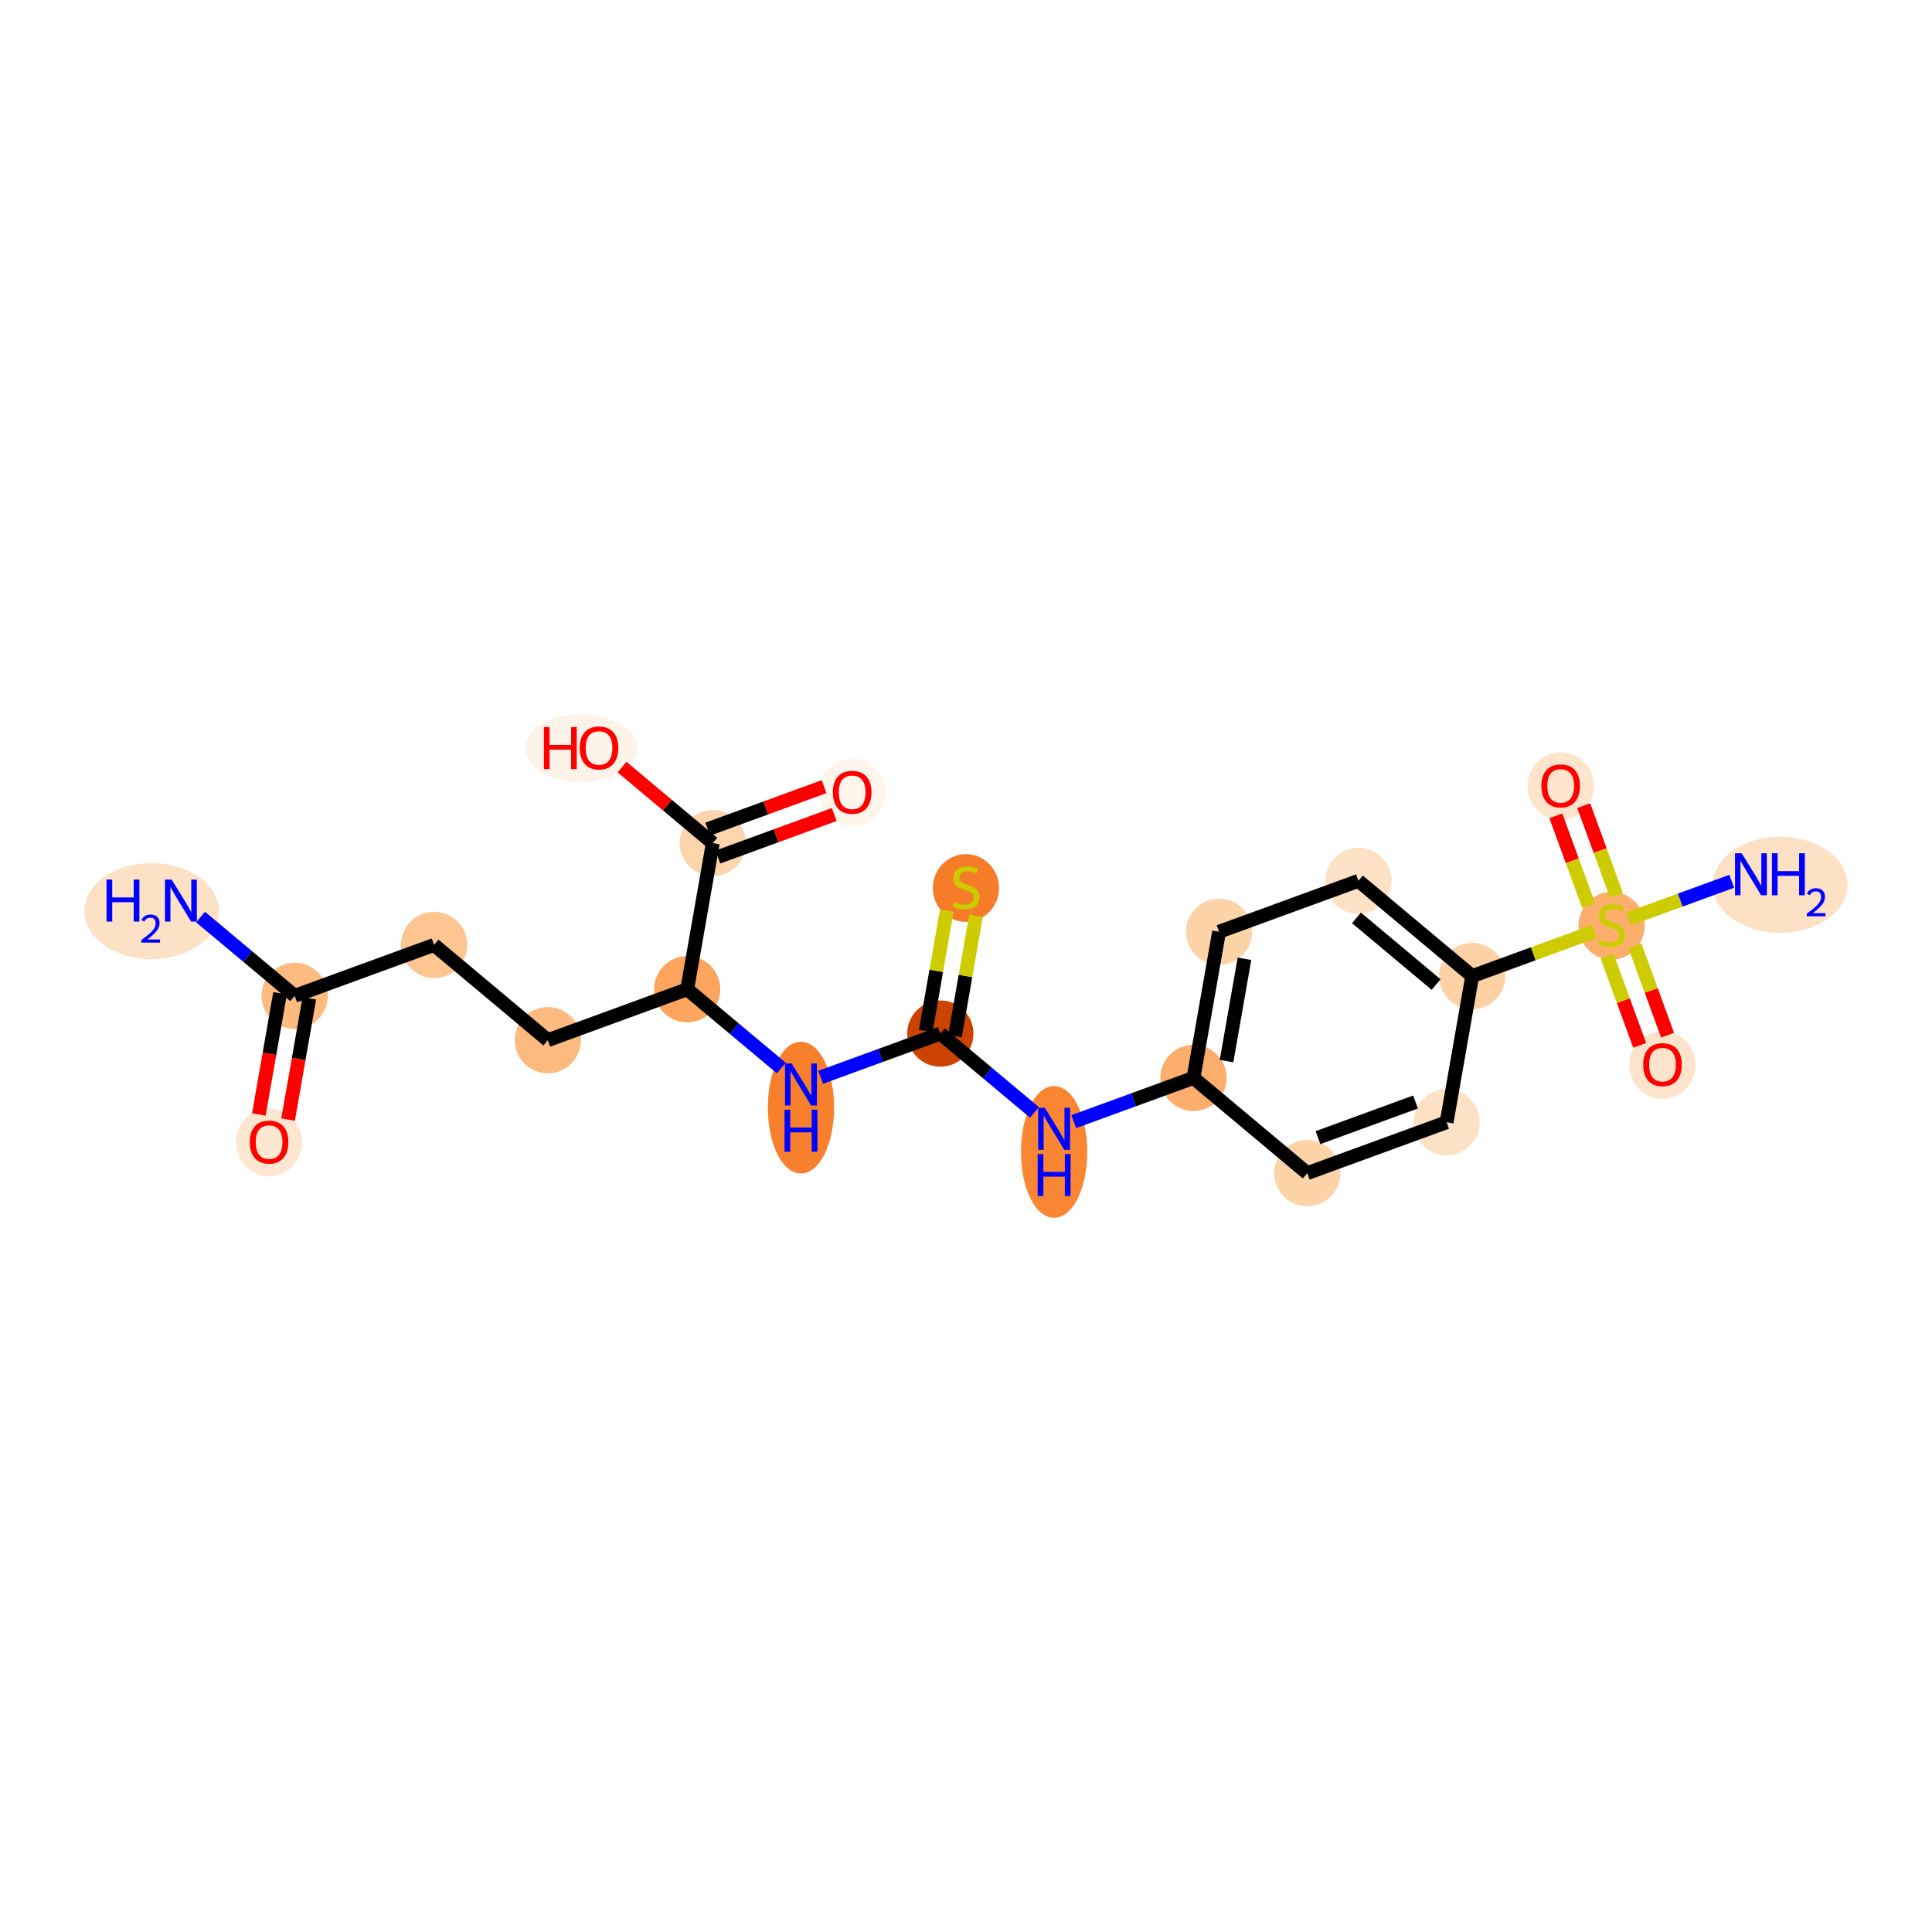 <?xml version='1.0' encoding='iso-8859-1'?>
<svg version='1.1' baseProfile='full'
              xmlns='http://www.w3.org/2000/svg'
                      xmlns:rdkit='http://www.rdkit.org/xml'
                      xmlns:xlink='http://www.w3.org/1999/xlink'
                  xml:space='preserve'
width='280px' height='280px' viewBox='0 0 280 280'>
<!-- END OF HEADER -->
<rect style='opacity:1.0;fill:#FFFFFF;stroke:none' width='280' height='280' x='0' y='0'> </rect>
<ellipse cx='21.983' cy='132.043' rx='9.256' ry='6.459'  style='fill:#FDE1C5;fill-rule:evenodd;stroke:#FDE1C5;stroke-width:1.0px;stroke-linecap:butt;stroke-linejoin:miter;stroke-opacity:1' />
<ellipse cx='42.708' cy='144.323' rx='4.301' ry='4.301'  style='fill:#FDBB80;fill-rule:evenodd;stroke:#FDBB80;stroke-width:1.0px;stroke-linecap:butt;stroke-linejoin:miter;stroke-opacity:1' />
<ellipse cx='38.998' cy='165.552' rx='4.301' ry='4.422'  style='fill:#FEE7D0;fill-rule:evenodd;stroke:#FEE7D0;stroke-width:1.0px;stroke-linecap:butt;stroke-linejoin:miter;stroke-opacity:1' />
<ellipse cx='62.906' cy='136.945' rx='4.301' ry='4.301'  style='fill:#FDC590;fill-rule:evenodd;stroke:#FDC590;stroke-width:1.0px;stroke-linecap:butt;stroke-linejoin:miter;stroke-opacity:1' />
<ellipse cx='79.395' cy='150.748' rx='4.301' ry='4.301'  style='fill:#FDBA7F;fill-rule:evenodd;stroke:#FDBA7F;stroke-width:1.0px;stroke-linecap:butt;stroke-linejoin:miter;stroke-opacity:1' />
<ellipse cx='99.593' cy='143.369' rx='4.301' ry='4.301'  style='fill:#FDA55E;fill-rule:evenodd;stroke:#FDA55E;stroke-width:1.0px;stroke-linecap:butt;stroke-linejoin:miter;stroke-opacity:1' />
<ellipse cx='116.082' cy='160.522' rx='4.301' ry='9.043'  style='fill:#F8802D;fill-rule:evenodd;stroke:#F8802D;stroke-width:1.0px;stroke-linecap:butt;stroke-linejoin:miter;stroke-opacity:1' />
<ellipse cx='136.28' cy='149.794' rx='4.301' ry='4.301'  style='fill:#CB4301;fill-rule:evenodd;stroke:#CB4301;stroke-width:1.0px;stroke-linecap:butt;stroke-linejoin:miter;stroke-opacity:1' />
<ellipse cx='139.99' cy='128.694' rx='4.301' ry='4.41'  style='fill:#F77C29;fill-rule:evenodd;stroke:#F77C29;stroke-width:1.0px;stroke-linecap:butt;stroke-linejoin:miter;stroke-opacity:1' />
<ellipse cx='152.769' cy='166.946' rx='4.301' ry='9.043'  style='fill:#FA8533;fill-rule:evenodd;stroke:#FA8533;stroke-width:1.0px;stroke-linecap:butt;stroke-linejoin:miter;stroke-opacity:1' />
<ellipse cx='172.968' cy='156.218' rx='4.301' ry='4.301'  style='fill:#FDAE6C;fill-rule:evenodd;stroke:#FDAE6C;stroke-width:1.0px;stroke-linecap:butt;stroke-linejoin:miter;stroke-opacity:1' />
<ellipse cx='176.677' cy='135.037' rx='4.301' ry='4.301'  style='fill:#FDD3A8;fill-rule:evenodd;stroke:#FDD3A8;stroke-width:1.0px;stroke-linecap:butt;stroke-linejoin:miter;stroke-opacity:1' />
<ellipse cx='196.875' cy='127.659' rx='4.301' ry='4.301'  style='fill:#FDE1C5;fill-rule:evenodd;stroke:#FDE1C5;stroke-width:1.0px;stroke-linecap:butt;stroke-linejoin:miter;stroke-opacity:1' />
<ellipse cx='213.364' cy='141.462' rx='4.301' ry='4.301'  style='fill:#FDD1A5;fill-rule:evenodd;stroke:#FDD1A5;stroke-width:1.0px;stroke-linecap:butt;stroke-linejoin:miter;stroke-opacity:1' />
<ellipse cx='233.562' cy='134.165' rx='4.301' ry='4.41'  style='fill:#FDAE6C;fill-rule:evenodd;stroke:#FDAE6C;stroke-width:1.0px;stroke-linecap:butt;stroke-linejoin:miter;stroke-opacity:1' />
<ellipse cx='258.005' cy='128.227' rx='9.268' ry='6.459'  style='fill:#FDE1C4;fill-rule:evenodd;stroke:#FDE1C4;stroke-width:1.0px;stroke-linecap:butt;stroke-linejoin:miter;stroke-opacity:1' />
<ellipse cx='240.941' cy='154.329' rx='4.301' ry='4.422'  style='fill:#FDE4CB;fill-rule:evenodd;stroke:#FDE4CB;stroke-width:1.0px;stroke-linecap:butt;stroke-linejoin:miter;stroke-opacity:1' />
<ellipse cx='226.184' cy='113.932' rx='4.301' ry='4.422'  style='fill:#FDE4CB;fill-rule:evenodd;stroke:#FDE4CB;stroke-width:1.0px;stroke-linecap:butt;stroke-linejoin:miter;stroke-opacity:1' />
<ellipse cx='209.655' cy='162.643' rx='4.301' ry='4.301'  style='fill:#FDE1C5;fill-rule:evenodd;stroke:#FDE1C5;stroke-width:1.0px;stroke-linecap:butt;stroke-linejoin:miter;stroke-opacity:1' />
<ellipse cx='189.457' cy='170.021' rx='4.301' ry='4.301'  style='fill:#FDD3A8;fill-rule:evenodd;stroke:#FDD3A8;stroke-width:1.0px;stroke-linecap:butt;stroke-linejoin:miter;stroke-opacity:1' />
<ellipse cx='103.302' cy='122.188' rx='4.301' ry='4.301'  style='fill:#FDD5AC;fill-rule:evenodd;stroke:#FDD5AC;stroke-width:1.0px;stroke-linecap:butt;stroke-linejoin:miter;stroke-opacity:1' />
<ellipse cx='123.501' cy='114.857' rx='4.301' ry='4.422'  style='fill:#FFF5EB;fill-rule:evenodd;stroke:#FFF5EB;stroke-width:1.0px;stroke-linecap:butt;stroke-linejoin:miter;stroke-opacity:1' />
<ellipse cx='84.216' cy='108.432' rx='7.627' ry='4.422'  style='fill:#FEF3E8;fill-rule:evenodd;stroke:#FEF3E8;stroke-width:1.0px;stroke-linecap:butt;stroke-linejoin:miter;stroke-opacity:1' />
<path class='bond-0 atom-0 atom-1' d='M 29.066,132.904 L 35.887,138.614' style='fill:none;fill-rule:evenodd;stroke:#0000FF;stroke-width:2.0px;stroke-linecap:butt;stroke-linejoin:miter;stroke-opacity:1' />
<path class='bond-0 atom-0 atom-1' d='M 35.887,138.614 L 42.708,144.323' style='fill:none;fill-rule:evenodd;stroke:#000000;stroke-width:2.0px;stroke-linecap:butt;stroke-linejoin:miter;stroke-opacity:1' />
<path class='bond-1 atom-1 atom-2' d='M 40.59,143.953 L 39.052,152.735' style='fill:none;fill-rule:evenodd;stroke:#000000;stroke-width:2.0px;stroke-linecap:butt;stroke-linejoin:miter;stroke-opacity:1' />
<path class='bond-1 atom-1 atom-2' d='M 39.052,152.735 L 37.514,161.517' style='fill:none;fill-rule:evenodd;stroke:#FF0000;stroke-width:2.0px;stroke-linecap:butt;stroke-linejoin:miter;stroke-opacity:1' />
<path class='bond-1 atom-1 atom-2' d='M 44.826,144.694 L 43.288,153.477' style='fill:none;fill-rule:evenodd;stroke:#000000;stroke-width:2.0px;stroke-linecap:butt;stroke-linejoin:miter;stroke-opacity:1' />
<path class='bond-1 atom-1 atom-2' d='M 43.288,153.477 L 41.75,162.259' style='fill:none;fill-rule:evenodd;stroke:#FF0000;stroke-width:2.0px;stroke-linecap:butt;stroke-linejoin:miter;stroke-opacity:1' />
<path class='bond-2 atom-1 atom-3' d='M 42.708,144.323 L 62.906,136.945' style='fill:none;fill-rule:evenodd;stroke:#000000;stroke-width:2.0px;stroke-linecap:butt;stroke-linejoin:miter;stroke-opacity:1' />
<path class='bond-3 atom-3 atom-4' d='M 62.906,136.945 L 79.395,150.748' style='fill:none;fill-rule:evenodd;stroke:#000000;stroke-width:2.0px;stroke-linecap:butt;stroke-linejoin:miter;stroke-opacity:1' />
<path class='bond-4 atom-4 atom-5' d='M 79.395,150.748 L 99.593,143.369' style='fill:none;fill-rule:evenodd;stroke:#000000;stroke-width:2.0px;stroke-linecap:butt;stroke-linejoin:miter;stroke-opacity:1' />
<path class='bond-5 atom-5 atom-6' d='M 99.593,143.369 L 106.414,149.079' style='fill:none;fill-rule:evenodd;stroke:#000000;stroke-width:2.0px;stroke-linecap:butt;stroke-linejoin:miter;stroke-opacity:1' />
<path class='bond-5 atom-5 atom-6' d='M 106.414,149.079 L 113.235,154.789' style='fill:none;fill-rule:evenodd;stroke:#0000FF;stroke-width:2.0px;stroke-linecap:butt;stroke-linejoin:miter;stroke-opacity:1' />
<path class='bond-19 atom-5 atom-20' d='M 99.593,143.369 L 103.302,122.188' style='fill:none;fill-rule:evenodd;stroke:#000000;stroke-width:2.0px;stroke-linecap:butt;stroke-linejoin:miter;stroke-opacity:1' />
<path class='bond-6 atom-6 atom-7' d='M 118.929,156.132 L 127.605,152.963' style='fill:none;fill-rule:evenodd;stroke:#0000FF;stroke-width:2.0px;stroke-linecap:butt;stroke-linejoin:miter;stroke-opacity:1' />
<path class='bond-6 atom-6 atom-7' d='M 127.605,152.963 L 136.28,149.794' style='fill:none;fill-rule:evenodd;stroke:#000000;stroke-width:2.0px;stroke-linecap:butt;stroke-linejoin:miter;stroke-opacity:1' />
<path class='bond-7 atom-7 atom-8' d='M 138.399,150.165 L 139.926,141.443' style='fill:none;fill-rule:evenodd;stroke:#000000;stroke-width:2.0px;stroke-linecap:butt;stroke-linejoin:miter;stroke-opacity:1' />
<path class='bond-7 atom-7 atom-8' d='M 139.926,141.443 L 141.453,132.721' style='fill:none;fill-rule:evenodd;stroke:#CCCC00;stroke-width:2.0px;stroke-linecap:butt;stroke-linejoin:miter;stroke-opacity:1' />
<path class='bond-7 atom-7 atom-8' d='M 134.162,149.423 L 135.69,140.701' style='fill:none;fill-rule:evenodd;stroke:#000000;stroke-width:2.0px;stroke-linecap:butt;stroke-linejoin:miter;stroke-opacity:1' />
<path class='bond-7 atom-7 atom-8' d='M 135.69,140.701 L 137.217,131.979' style='fill:none;fill-rule:evenodd;stroke:#CCCC00;stroke-width:2.0px;stroke-linecap:butt;stroke-linejoin:miter;stroke-opacity:1' />
<path class='bond-8 atom-7 atom-9' d='M 136.28,149.794 L 143.101,155.504' style='fill:none;fill-rule:evenodd;stroke:#000000;stroke-width:2.0px;stroke-linecap:butt;stroke-linejoin:miter;stroke-opacity:1' />
<path class='bond-8 atom-7 atom-9' d='M 143.101,155.504 L 149.922,161.214' style='fill:none;fill-rule:evenodd;stroke:#0000FF;stroke-width:2.0px;stroke-linecap:butt;stroke-linejoin:miter;stroke-opacity:1' />
<path class='bond-9 atom-9 atom-10' d='M 155.617,162.557 L 164.292,159.388' style='fill:none;fill-rule:evenodd;stroke:#0000FF;stroke-width:2.0px;stroke-linecap:butt;stroke-linejoin:miter;stroke-opacity:1' />
<path class='bond-9 atom-9 atom-10' d='M 164.292,159.388 L 172.968,156.218' style='fill:none;fill-rule:evenodd;stroke:#000000;stroke-width:2.0px;stroke-linecap:butt;stroke-linejoin:miter;stroke-opacity:1' />
<path class='bond-10 atom-10 atom-11' d='M 172.968,156.218 L 176.677,135.037' style='fill:none;fill-rule:evenodd;stroke:#000000;stroke-width:2.0px;stroke-linecap:butt;stroke-linejoin:miter;stroke-opacity:1' />
<path class='bond-10 atom-10 atom-11' d='M 177.76,153.783 L 180.357,138.956' style='fill:none;fill-rule:evenodd;stroke:#000000;stroke-width:2.0px;stroke-linecap:butt;stroke-linejoin:miter;stroke-opacity:1' />
<path class='bond-22 atom-19 atom-10' d='M 189.457,170.021 L 172.968,156.218' style='fill:none;fill-rule:evenodd;stroke:#000000;stroke-width:2.0px;stroke-linecap:butt;stroke-linejoin:miter;stroke-opacity:1' />
<path class='bond-11 atom-11 atom-12' d='M 176.677,135.037 L 196.875,127.659' style='fill:none;fill-rule:evenodd;stroke:#000000;stroke-width:2.0px;stroke-linecap:butt;stroke-linejoin:miter;stroke-opacity:1' />
<path class='bond-12 atom-12 atom-13' d='M 196.875,127.659 L 213.364,141.462' style='fill:none;fill-rule:evenodd;stroke:#000000;stroke-width:2.0px;stroke-linecap:butt;stroke-linejoin:miter;stroke-opacity:1' />
<path class='bond-12 atom-12 atom-13' d='M 196.588,133.027 L 208.13,142.689' style='fill:none;fill-rule:evenodd;stroke:#000000;stroke-width:2.0px;stroke-linecap:butt;stroke-linejoin:miter;stroke-opacity:1' />
<path class='bond-13 atom-13 atom-14' d='M 213.364,141.462 L 222.218,138.227' style='fill:none;fill-rule:evenodd;stroke:#000000;stroke-width:2.0px;stroke-linecap:butt;stroke-linejoin:miter;stroke-opacity:1' />
<path class='bond-13 atom-13 atom-14' d='M 222.218,138.227 L 231.072,134.993' style='fill:none;fill-rule:evenodd;stroke:#CCCC00;stroke-width:2.0px;stroke-linecap:butt;stroke-linejoin:miter;stroke-opacity:1' />
<path class='bond-17 atom-13 atom-18' d='M 213.364,141.462 L 209.655,162.643' style='fill:none;fill-rule:evenodd;stroke:#000000;stroke-width:2.0px;stroke-linecap:butt;stroke-linejoin:miter;stroke-opacity:1' />
<path class='bond-14 atom-14 atom-15' d='M 236.052,133.173 L 243.516,130.447' style='fill:none;fill-rule:evenodd;stroke:#CCCC00;stroke-width:2.0px;stroke-linecap:butt;stroke-linejoin:miter;stroke-opacity:1' />
<path class='bond-14 atom-14 atom-15' d='M 243.516,130.447 L 250.98,127.72' style='fill:none;fill-rule:evenodd;stroke:#0000FF;stroke-width:2.0px;stroke-linecap:butt;stroke-linejoin:miter;stroke-opacity:1' />
<path class='bond-15 atom-14 atom-16' d='M 232.908,138.558 L 235.272,145.03' style='fill:none;fill-rule:evenodd;stroke:#CCCC00;stroke-width:2.0px;stroke-linecap:butt;stroke-linejoin:miter;stroke-opacity:1' />
<path class='bond-15 atom-14 atom-16' d='M 235.272,145.03 L 237.636,151.502' style='fill:none;fill-rule:evenodd;stroke:#FF0000;stroke-width:2.0px;stroke-linecap:butt;stroke-linejoin:miter;stroke-opacity:1' />
<path class='bond-15 atom-14 atom-16' d='M 236.947,137.083 L 239.312,143.554' style='fill:none;fill-rule:evenodd;stroke:#CCCC00;stroke-width:2.0px;stroke-linecap:butt;stroke-linejoin:miter;stroke-opacity:1' />
<path class='bond-15 atom-14 atom-16' d='M 239.312,143.554 L 241.676,150.026' style='fill:none;fill-rule:evenodd;stroke:#FF0000;stroke-width:2.0px;stroke-linecap:butt;stroke-linejoin:miter;stroke-opacity:1' />
<path class='bond-16 atom-14 atom-17' d='M 234.277,129.771 L 231.901,123.267' style='fill:none;fill-rule:evenodd;stroke:#CCCC00;stroke-width:2.0px;stroke-linecap:butt;stroke-linejoin:miter;stroke-opacity:1' />
<path class='bond-16 atom-14 atom-17' d='M 231.901,123.267 L 229.525,116.763' style='fill:none;fill-rule:evenodd;stroke:#FF0000;stroke-width:2.0px;stroke-linecap:butt;stroke-linejoin:miter;stroke-opacity:1' />
<path class='bond-16 atom-14 atom-17' d='M 230.237,131.247 L 227.861,124.743' style='fill:none;fill-rule:evenodd;stroke:#CCCC00;stroke-width:2.0px;stroke-linecap:butt;stroke-linejoin:miter;stroke-opacity:1' />
<path class='bond-16 atom-14 atom-17' d='M 227.861,124.743 L 225.485,118.239' style='fill:none;fill-rule:evenodd;stroke:#FF0000;stroke-width:2.0px;stroke-linecap:butt;stroke-linejoin:miter;stroke-opacity:1' />
<path class='bond-18 atom-18 atom-19' d='M 209.655,162.643 L 189.457,170.021' style='fill:none;fill-rule:evenodd;stroke:#000000;stroke-width:2.0px;stroke-linecap:butt;stroke-linejoin:miter;stroke-opacity:1' />
<path class='bond-18 atom-18 atom-19' d='M 205.15,159.71 L 191.011,164.875' style='fill:none;fill-rule:evenodd;stroke:#000000;stroke-width:2.0px;stroke-linecap:butt;stroke-linejoin:miter;stroke-opacity:1' />
<path class='bond-20 atom-20 atom-21' d='M 104.04,124.208 L 112.473,121.127' style='fill:none;fill-rule:evenodd;stroke:#000000;stroke-width:2.0px;stroke-linecap:butt;stroke-linejoin:miter;stroke-opacity:1' />
<path class='bond-20 atom-20 atom-21' d='M 112.473,121.127 L 120.905,118.047' style='fill:none;fill-rule:evenodd;stroke:#FF0000;stroke-width:2.0px;stroke-linecap:butt;stroke-linejoin:miter;stroke-opacity:1' />
<path class='bond-20 atom-20 atom-21' d='M 102.565,120.168 L 110.997,117.088' style='fill:none;fill-rule:evenodd;stroke:#000000;stroke-width:2.0px;stroke-linecap:butt;stroke-linejoin:miter;stroke-opacity:1' />
<path class='bond-20 atom-20 atom-21' d='M 110.997,117.088 L 119.43,114.007' style='fill:none;fill-rule:evenodd;stroke:#FF0000;stroke-width:2.0px;stroke-linecap:butt;stroke-linejoin:miter;stroke-opacity:1' />
<path class='bond-21 atom-20 atom-22' d='M 103.302,122.188 L 96.724,116.682' style='fill:none;fill-rule:evenodd;stroke:#000000;stroke-width:2.0px;stroke-linecap:butt;stroke-linejoin:miter;stroke-opacity:1' />
<path class='bond-21 atom-20 atom-22' d='M 96.724,116.682 L 90.146,111.175' style='fill:none;fill-rule:evenodd;stroke:#FF0000;stroke-width:2.0px;stroke-linecap:butt;stroke-linejoin:miter;stroke-opacity:1' />
<path  class='atom-0' d='M 15.438 127.476
L 16.264 127.476
L 16.264 130.065
L 19.378 130.065
L 19.378 127.476
L 20.203 127.476
L 20.203 133.565
L 19.378 133.565
L 19.378 130.753
L 16.264 130.753
L 16.264 133.565
L 15.438 133.565
L 15.438 127.476
' fill='#0000FF'/>
<path  class='atom-0' d='M 20.499 133.352
Q 20.646 132.971, 20.998 132.761
Q 21.35 132.546, 21.838 132.546
Q 22.446 132.546, 22.787 132.875
Q 23.127 133.204, 23.127 133.789
Q 23.127 134.385, 22.684 134.941
Q 22.247 135.498, 21.339 136.156
L 23.195 136.156
L 23.195 136.61
L 20.487 136.61
L 20.487 136.23
Q 21.237 135.696, 21.68 135.299
Q 22.128 134.902, 22.344 134.544
Q 22.559 134.186, 22.559 133.817
Q 22.559 133.431, 22.366 133.216
Q 22.173 133, 21.838 133
Q 21.515 133, 21.299 133.13
Q 21.083 133.261, 20.93 133.55
L 20.499 133.352
' fill='#0000FF'/>
<path  class='atom-0' d='M 24.873 127.476
L 26.868 130.701
Q 27.066 131.019, 27.384 131.596
Q 27.702 132.172, 27.72 132.206
L 27.72 127.476
L 28.528 127.476
L 28.528 133.565
L 27.694 133.565
L 25.552 130.039
Q 25.303 129.626, 25.036 129.153
Q 24.778 128.68, 24.701 128.534
L 24.701 133.565
L 23.909 133.565
L 23.909 127.476
L 24.873 127.476
' fill='#0000FF'/>
<path  class='atom-2' d='M 36.203 165.522
Q 36.203 164.06, 36.926 163.243
Q 37.648 162.426, 38.998 162.426
Q 40.349 162.426, 41.072 163.243
Q 41.794 164.06, 41.794 165.522
Q 41.794 167.001, 41.063 167.844
Q 40.332 168.679, 38.998 168.679
Q 37.657 168.679, 36.926 167.844
Q 36.203 167.01, 36.203 165.522
M 38.998 167.991
Q 39.928 167.991, 40.426 167.371
Q 40.934 166.743, 40.934 165.522
Q 40.934 164.326, 40.426 163.724
Q 39.928 163.114, 38.998 163.114
Q 38.07 163.114, 37.562 163.716
Q 37.063 164.318, 37.063 165.522
Q 37.063 166.752, 37.562 167.371
Q 38.07 167.991, 38.998 167.991
' fill='#FF0000'/>
<path  class='atom-6' d='M 114.736 154.127
L 116.732 157.353
Q 116.929 157.671, 117.248 158.248
Q 117.566 158.824, 117.583 158.858
L 117.583 154.127
L 118.392 154.127
L 118.392 160.217
L 117.557 160.217
L 115.416 156.691
Q 115.166 156.278, 114.9 155.805
Q 114.641 155.332, 114.564 155.185
L 114.564 160.217
L 113.773 160.217
L 113.773 154.127
L 114.736 154.127
' fill='#0000FF'/>
<path  class='atom-6' d='M 113.7 160.826
L 114.525 160.826
L 114.525 163.415
L 117.639 163.415
L 117.639 160.826
L 118.465 160.826
L 118.465 166.916
L 117.639 166.916
L 117.639 164.103
L 114.525 164.103
L 114.525 166.916
L 113.7 166.916
L 113.7 160.826
' fill='#0000FF'/>
<path  class='atom-8' d='M 138.269 130.703
Q 138.338 130.729, 138.622 130.849
Q 138.906 130.969, 139.215 131.047
Q 139.534 131.116, 139.843 131.116
Q 140.42 131.116, 140.755 130.84
Q 141.091 130.557, 141.091 130.066
Q 141.091 129.731, 140.919 129.524
Q 140.755 129.318, 140.497 129.206
Q 140.239 129.094, 139.809 128.965
Q 139.267 128.802, 138.94 128.647
Q 138.622 128.492, 138.39 128.165
Q 138.166 127.838, 138.166 127.288
Q 138.166 126.522, 138.682 126.049
Q 139.207 125.576, 140.239 125.576
Q 140.944 125.576, 141.744 125.912
L 141.546 126.574
Q 140.815 126.273, 140.265 126.273
Q 139.671 126.273, 139.345 126.522
Q 139.018 126.763, 139.026 127.185
Q 139.026 127.512, 139.19 127.709
Q 139.362 127.907, 139.603 128.019
Q 139.852 128.131, 140.265 128.26
Q 140.815 128.432, 141.142 128.604
Q 141.469 128.776, 141.701 129.129
Q 141.942 129.473, 141.942 130.066
Q 141.942 130.909, 141.374 131.365
Q 140.815 131.812, 139.878 131.812
Q 139.336 131.812, 138.923 131.692
Q 138.519 131.58, 138.037 131.382
L 138.269 130.703
' fill='#CCCC00'/>
<path  class='atom-9' d='M 151.423 160.552
L 153.419 163.778
Q 153.617 164.096, 153.935 164.672
Q 154.253 165.248, 154.27 165.283
L 154.27 160.552
L 155.079 160.552
L 155.079 166.642
L 154.245 166.642
L 152.103 163.115
Q 151.853 162.702, 151.587 162.229
Q 151.329 161.756, 151.251 161.61
L 151.251 166.642
L 150.46 166.642
L 150.46 160.552
L 151.423 160.552
' fill='#0000FF'/>
<path  class='atom-9' d='M 150.387 167.251
L 151.213 167.251
L 151.213 169.84
L 154.326 169.84
L 154.326 167.251
L 155.152 167.251
L 155.152 173.341
L 154.326 173.341
L 154.326 170.528
L 151.213 170.528
L 151.213 173.341
L 150.387 173.341
L 150.387 167.251
' fill='#0000FF'/>
<path  class='atom-14' d='M 231.842 136.173
Q 231.911 136.199, 232.195 136.319
Q 232.479 136.44, 232.788 136.517
Q 233.106 136.586, 233.416 136.586
Q 233.992 136.586, 234.328 136.311
Q 234.663 136.027, 234.663 135.537
Q 234.663 135.201, 234.491 134.995
Q 234.328 134.788, 234.07 134.677
Q 233.812 134.565, 233.382 134.436
Q 232.84 134.272, 232.513 134.117
Q 232.195 133.963, 231.962 133.636
Q 231.739 133.309, 231.739 132.758
Q 231.739 131.993, 232.255 131.52
Q 232.78 131.047, 233.812 131.047
Q 234.517 131.047, 235.317 131.382
L 235.119 132.045
Q 234.388 131.743, 233.838 131.743
Q 233.244 131.743, 232.917 131.993
Q 232.59 132.234, 232.599 132.655
Q 232.599 132.982, 232.762 133.18
Q 232.934 133.378, 233.175 133.49
Q 233.425 133.601, 233.838 133.73
Q 234.388 133.902, 234.715 134.074
Q 235.042 134.247, 235.274 134.599
Q 235.515 134.943, 235.515 135.537
Q 235.515 136.38, 234.947 136.836
Q 234.388 137.283, 233.451 137.283
Q 232.909 137.283, 232.496 137.162
Q 232.091 137.051, 231.61 136.853
L 231.842 136.173
' fill='#CCCC00'/>
<path  class='atom-15' d='M 252.414 123.66
L 254.41 126.885
Q 254.608 127.204, 254.926 127.78
Q 255.244 128.356, 255.262 128.391
L 255.262 123.66
L 256.07 123.66
L 256.07 129.75
L 255.236 129.75
L 253.094 126.223
Q 252.844 125.81, 252.578 125.337
Q 252.32 124.864, 252.242 124.718
L 252.242 129.75
L 251.451 129.75
L 251.451 123.66
L 252.414 123.66
' fill='#0000FF'/>
<path  class='atom-15' d='M 256.801 123.66
L 257.627 123.66
L 257.627 126.249
L 260.741 126.249
L 260.741 123.66
L 261.566 123.66
L 261.566 129.75
L 260.741 129.75
L 260.741 126.937
L 257.627 126.937
L 257.627 129.75
L 256.801 129.75
L 256.801 123.66
' fill='#0000FF'/>
<path  class='atom-15' d='M 261.862 129.536
Q 262.009 129.156, 262.361 128.945
Q 262.713 128.73, 263.201 128.73
Q 263.809 128.73, 264.149 129.059
Q 264.49 129.388, 264.49 129.973
Q 264.49 130.569, 264.047 131.125
Q 263.61 131.682, 262.702 132.34
L 264.558 132.34
L 264.558 132.794
L 261.85 132.794
L 261.85 132.414
Q 262.6 131.88, 263.042 131.483
Q 263.491 131.086, 263.707 130.728
Q 263.922 130.37, 263.922 130.001
Q 263.922 129.615, 263.729 129.4
Q 263.536 129.184, 263.201 129.184
Q 262.878 129.184, 262.662 129.314
Q 262.446 129.445, 262.293 129.735
L 261.862 129.536
' fill='#0000FF'/>
<path  class='atom-16' d='M 238.145 154.299
Q 238.145 152.836, 238.868 152.019
Q 239.59 151.202, 240.941 151.202
Q 242.291 151.202, 243.014 152.019
Q 243.736 152.836, 243.736 154.299
Q 243.736 155.778, 243.005 156.621
Q 242.274 157.455, 240.941 157.455
Q 239.599 157.455, 238.868 156.621
Q 238.145 155.787, 238.145 154.299
M 240.941 156.767
Q 241.87 156.767, 242.369 156.148
Q 242.876 155.52, 242.876 154.299
Q 242.876 153.103, 242.369 152.501
Q 241.87 151.89, 240.941 151.89
Q 240.012 151.89, 239.504 152.492
Q 239.005 153.094, 239.005 154.299
Q 239.005 155.529, 239.504 156.148
Q 240.012 156.767, 240.941 156.767
' fill='#FF0000'/>
<path  class='atom-17' d='M 223.388 113.902
Q 223.388 112.44, 224.111 111.623
Q 224.833 110.806, 226.184 110.806
Q 227.534 110.806, 228.257 111.623
Q 228.979 112.44, 228.979 113.902
Q 228.979 115.382, 228.248 116.224
Q 227.517 117.059, 226.184 117.059
Q 224.842 117.059, 224.111 116.224
Q 223.388 115.39, 223.388 113.902
M 226.184 116.371
Q 227.113 116.371, 227.612 115.751
Q 228.119 115.123, 228.119 113.902
Q 228.119 112.706, 227.612 112.104
Q 227.113 111.494, 226.184 111.494
Q 225.255 111.494, 224.747 112.096
Q 224.249 112.698, 224.249 113.902
Q 224.249 115.132, 224.747 115.751
Q 225.255 116.371, 226.184 116.371
' fill='#FF0000'/>
<path  class='atom-21' d='M 120.705 114.827
Q 120.705 113.365, 121.428 112.547
Q 122.15 111.73, 123.501 111.73
Q 124.851 111.73, 125.574 112.547
Q 126.296 113.365, 126.296 114.827
Q 126.296 116.306, 125.565 117.149
Q 124.834 117.984, 123.501 117.984
Q 122.159 117.984, 121.428 117.149
Q 120.705 116.315, 120.705 114.827
M 123.501 117.295
Q 124.43 117.295, 124.928 116.676
Q 125.436 116.048, 125.436 114.827
Q 125.436 113.631, 124.928 113.029
Q 124.43 112.418, 123.501 112.418
Q 122.572 112.418, 122.064 113.021
Q 121.565 113.623, 121.565 114.827
Q 121.565 116.057, 122.064 116.676
Q 122.572 117.295, 123.501 117.295
' fill='#FF0000'/>
<path  class='atom-22' d='M 78.823 105.375
L 79.648 105.375
L 79.648 107.964
L 82.762 107.964
L 82.762 105.375
L 83.588 105.375
L 83.588 111.464
L 82.762 111.464
L 82.762 108.652
L 79.648 108.652
L 79.648 111.464
L 78.823 111.464
L 78.823 105.375
' fill='#FF0000'/>
<path  class='atom-22' d='M 84.018 108.402
Q 84.018 106.94, 84.74 106.123
Q 85.463 105.306, 86.813 105.306
Q 88.164 105.306, 88.886 106.123
Q 89.609 106.94, 89.609 108.402
Q 89.609 109.882, 88.878 110.725
Q 88.147 111.559, 86.813 111.559
Q 85.472 111.559, 84.74 110.725
Q 84.018 109.89, 84.018 108.402
M 86.813 110.871
Q 87.742 110.871, 88.241 110.252
Q 88.749 109.624, 88.749 108.402
Q 88.749 107.207, 88.241 106.605
Q 87.742 105.994, 86.813 105.994
Q 85.884 105.994, 85.377 106.596
Q 84.878 107.198, 84.878 108.402
Q 84.878 109.632, 85.377 110.252
Q 85.884 110.871, 86.813 110.871
' fill='#FF0000'/>
</svg>
